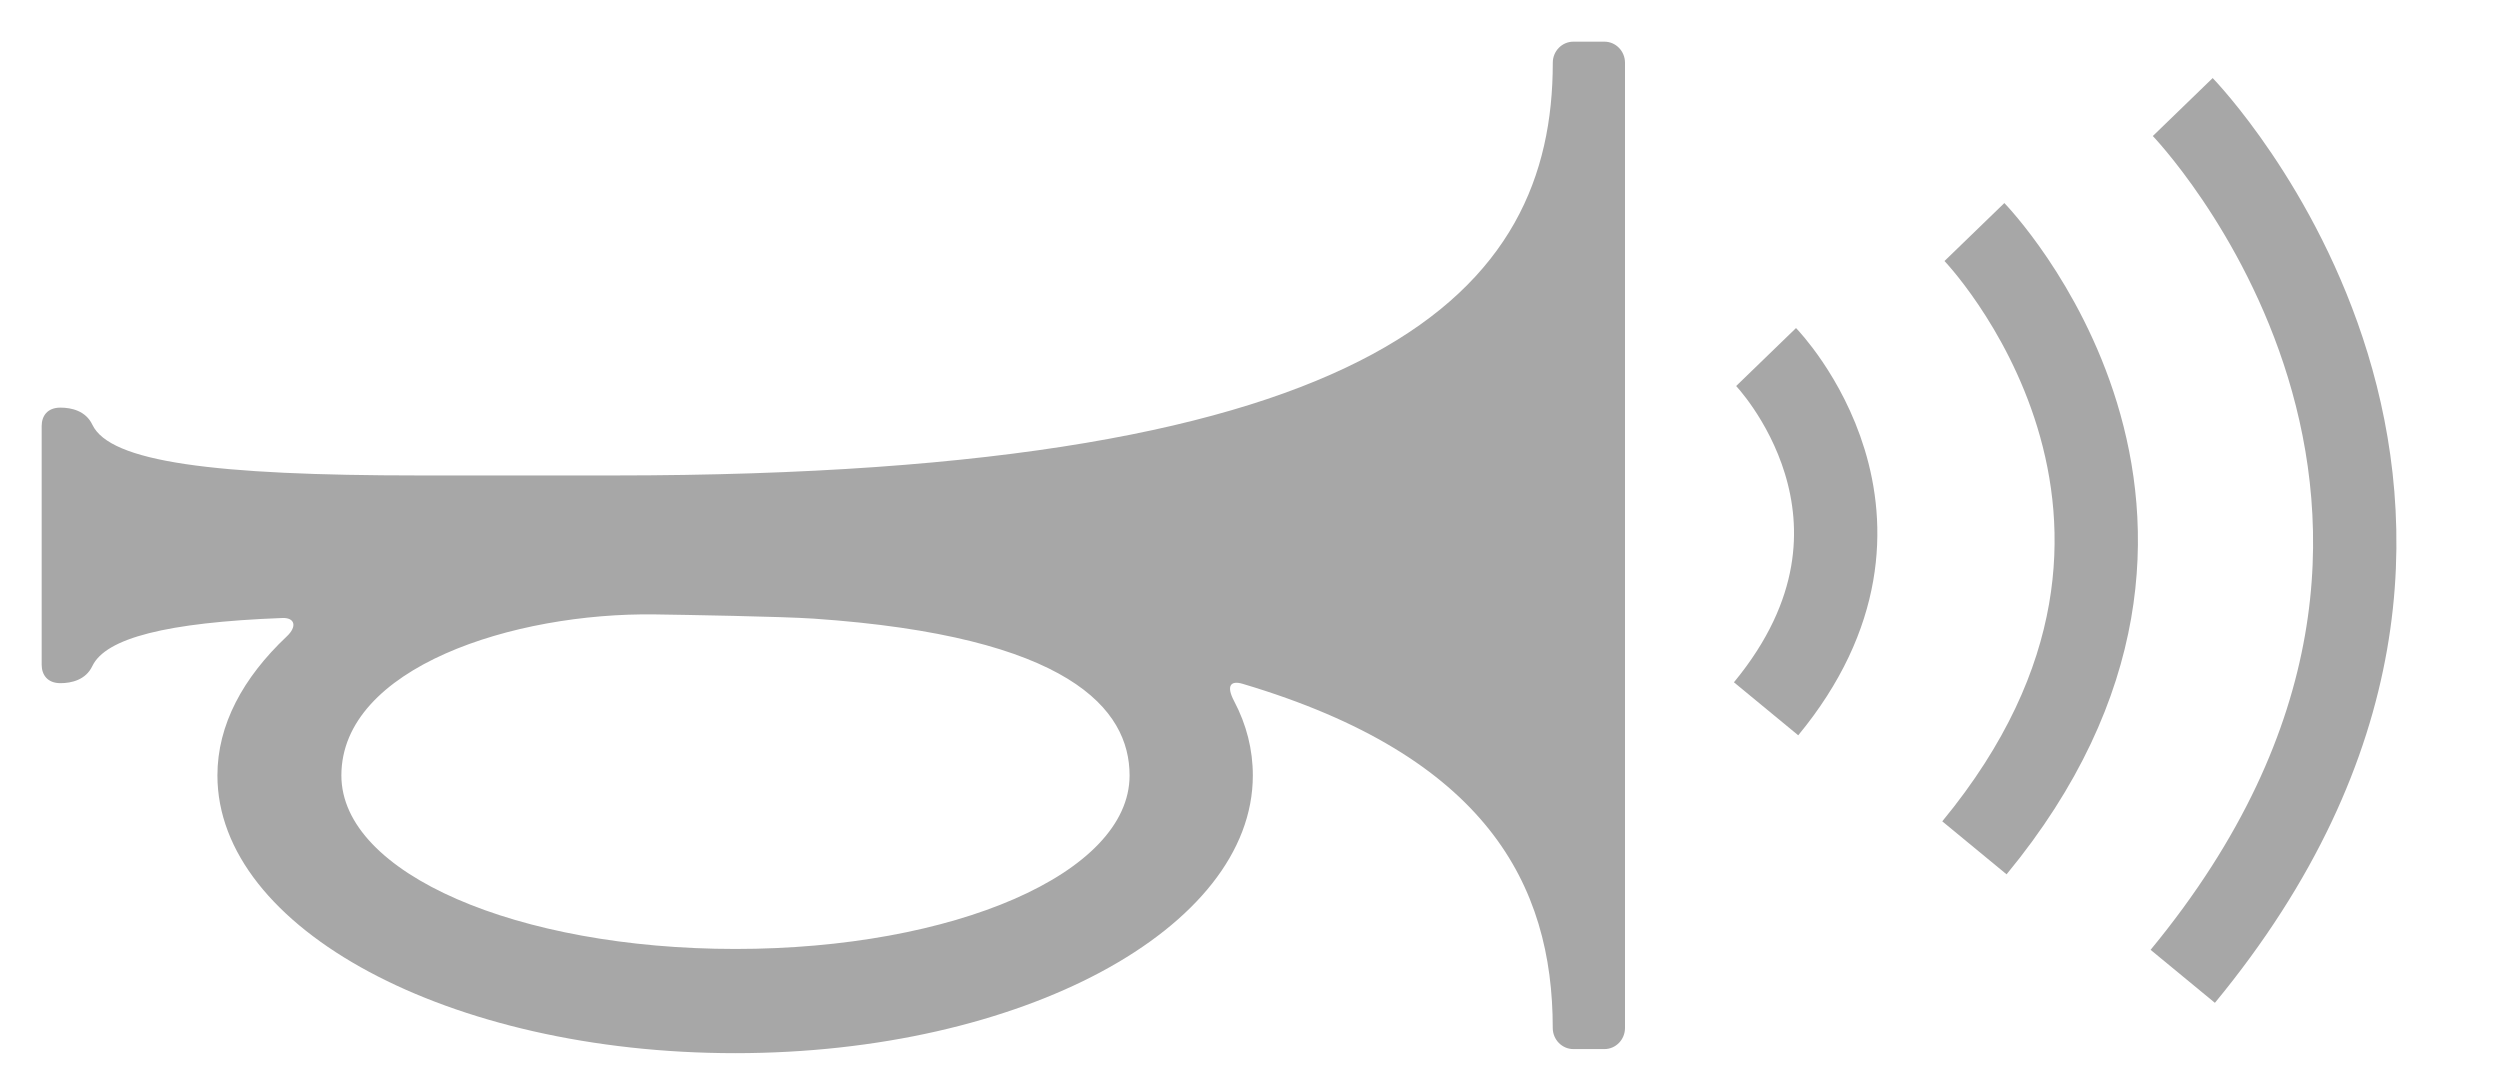 <?xml version="1.0" encoding="UTF-8"?>
<svg width="60px" height="26px" viewBox="0 0 60 26" version="1.1" xmlns="http://www.w3.org/2000/svg" xmlns:xlink="http://www.w3.org/1999/xlink">
    <!-- Generator: Sketch 42 (36781) - http://www.bohemiancoding.com/sketch -->
    <title>Artboard 8</title>
    <desc>Created with Sketch.</desc>
    <defs></defs>
    <g id="Page-1" stroke="none" stroke-width="1" fill="none" fill-rule="evenodd">
        <g id="Artboard-8">
            <path d="M39,13.625 C39,13.625 42.882,9.866 47.442,13.625" id="Path-9" stroke="#a7a7a7" stroke-width="2" transform="translate(43.221, 12.79) rotate(90) translate(-43.221, -12.79) "></path>
            <path d="M41.459,14.42 C41.459,14.42 48.255,7.84 56.238,14.42" id="Path-9" stroke="#a7a7a7" stroke-width="2" transform="translate(48.848, 12.958) rotate(90) translate(-48.848, -12.958) "></path>
            <path d="M44.019,15.064 C44.019,15.064 53.613,5.775 64.882,15.064" id="Path-9" stroke="#a7a7a7" stroke-width="2" transform="translate(54.45, 13) rotate(90) translate(-54.45, -13) "></path>
            <g id="noun_174_cc" transform="translate(20, 13.5) scale(-1, 1) translate(-20, -13.5) translate(1, 1)" fill-rule="nonzero" fill="#a7a7a7">
                <g id="Group">
                    <path d="M38,9.226 C38,8.981 37.862,8.783 37.55,8.783 C37.284,8.783 36.942,8.86 36.784,9.192 C36.36,10.087 33.885,10.411 28.925,10.411 L24.262,10.411 C5.774,10.411 1.733,5.957 1.733,0.506 C1.734,0.227 1.512,0 1.239,0 L0.494,0 C0.221,0 0,0.227 0,0.506 L0,23.671 C0,23.951 0.221,24.178 0.494,24.178 L1.239,24.178 C1.512,24.178 1.734,23.951 1.734,23.671 C1.734,20.231 3.332,17.148 9.179,15.411 C9.46,15.328 9.579,15.452 9.381,15.827 C9.083,16.392 8.932,16.992 8.932,17.61 C8.932,21.291 14.494,24.276 21.356,24.276 C28.219,24.276 33.782,21.291 33.782,17.61 C33.782,16.395 33.168,15.265 32.118,14.274 C31.866,14.038 31.92,13.821 32.223,13.832 C35.008,13.938 36.467,14.317 36.784,14.986 C36.942,15.318 37.284,15.396 37.55,15.396 C37.861,15.396 38,15.196 38,14.952 C38,13.438 38,11.563 38,9.226 Z M21.349,21.775 C16.12,21.775 11.89,19.966 11.89,17.611 C11.89,16.019 13.329,14.267 19.475,13.847 C20.224,13.796 22.582,13.756 23.272,13.746 C26.669,13.695 30.807,15.019 30.807,17.611 C30.807,19.967 26.577,21.775 21.349,21.775 Z" id="Shape"></path>
                </g>
            </g>
        </g>
    </g>
</svg>

